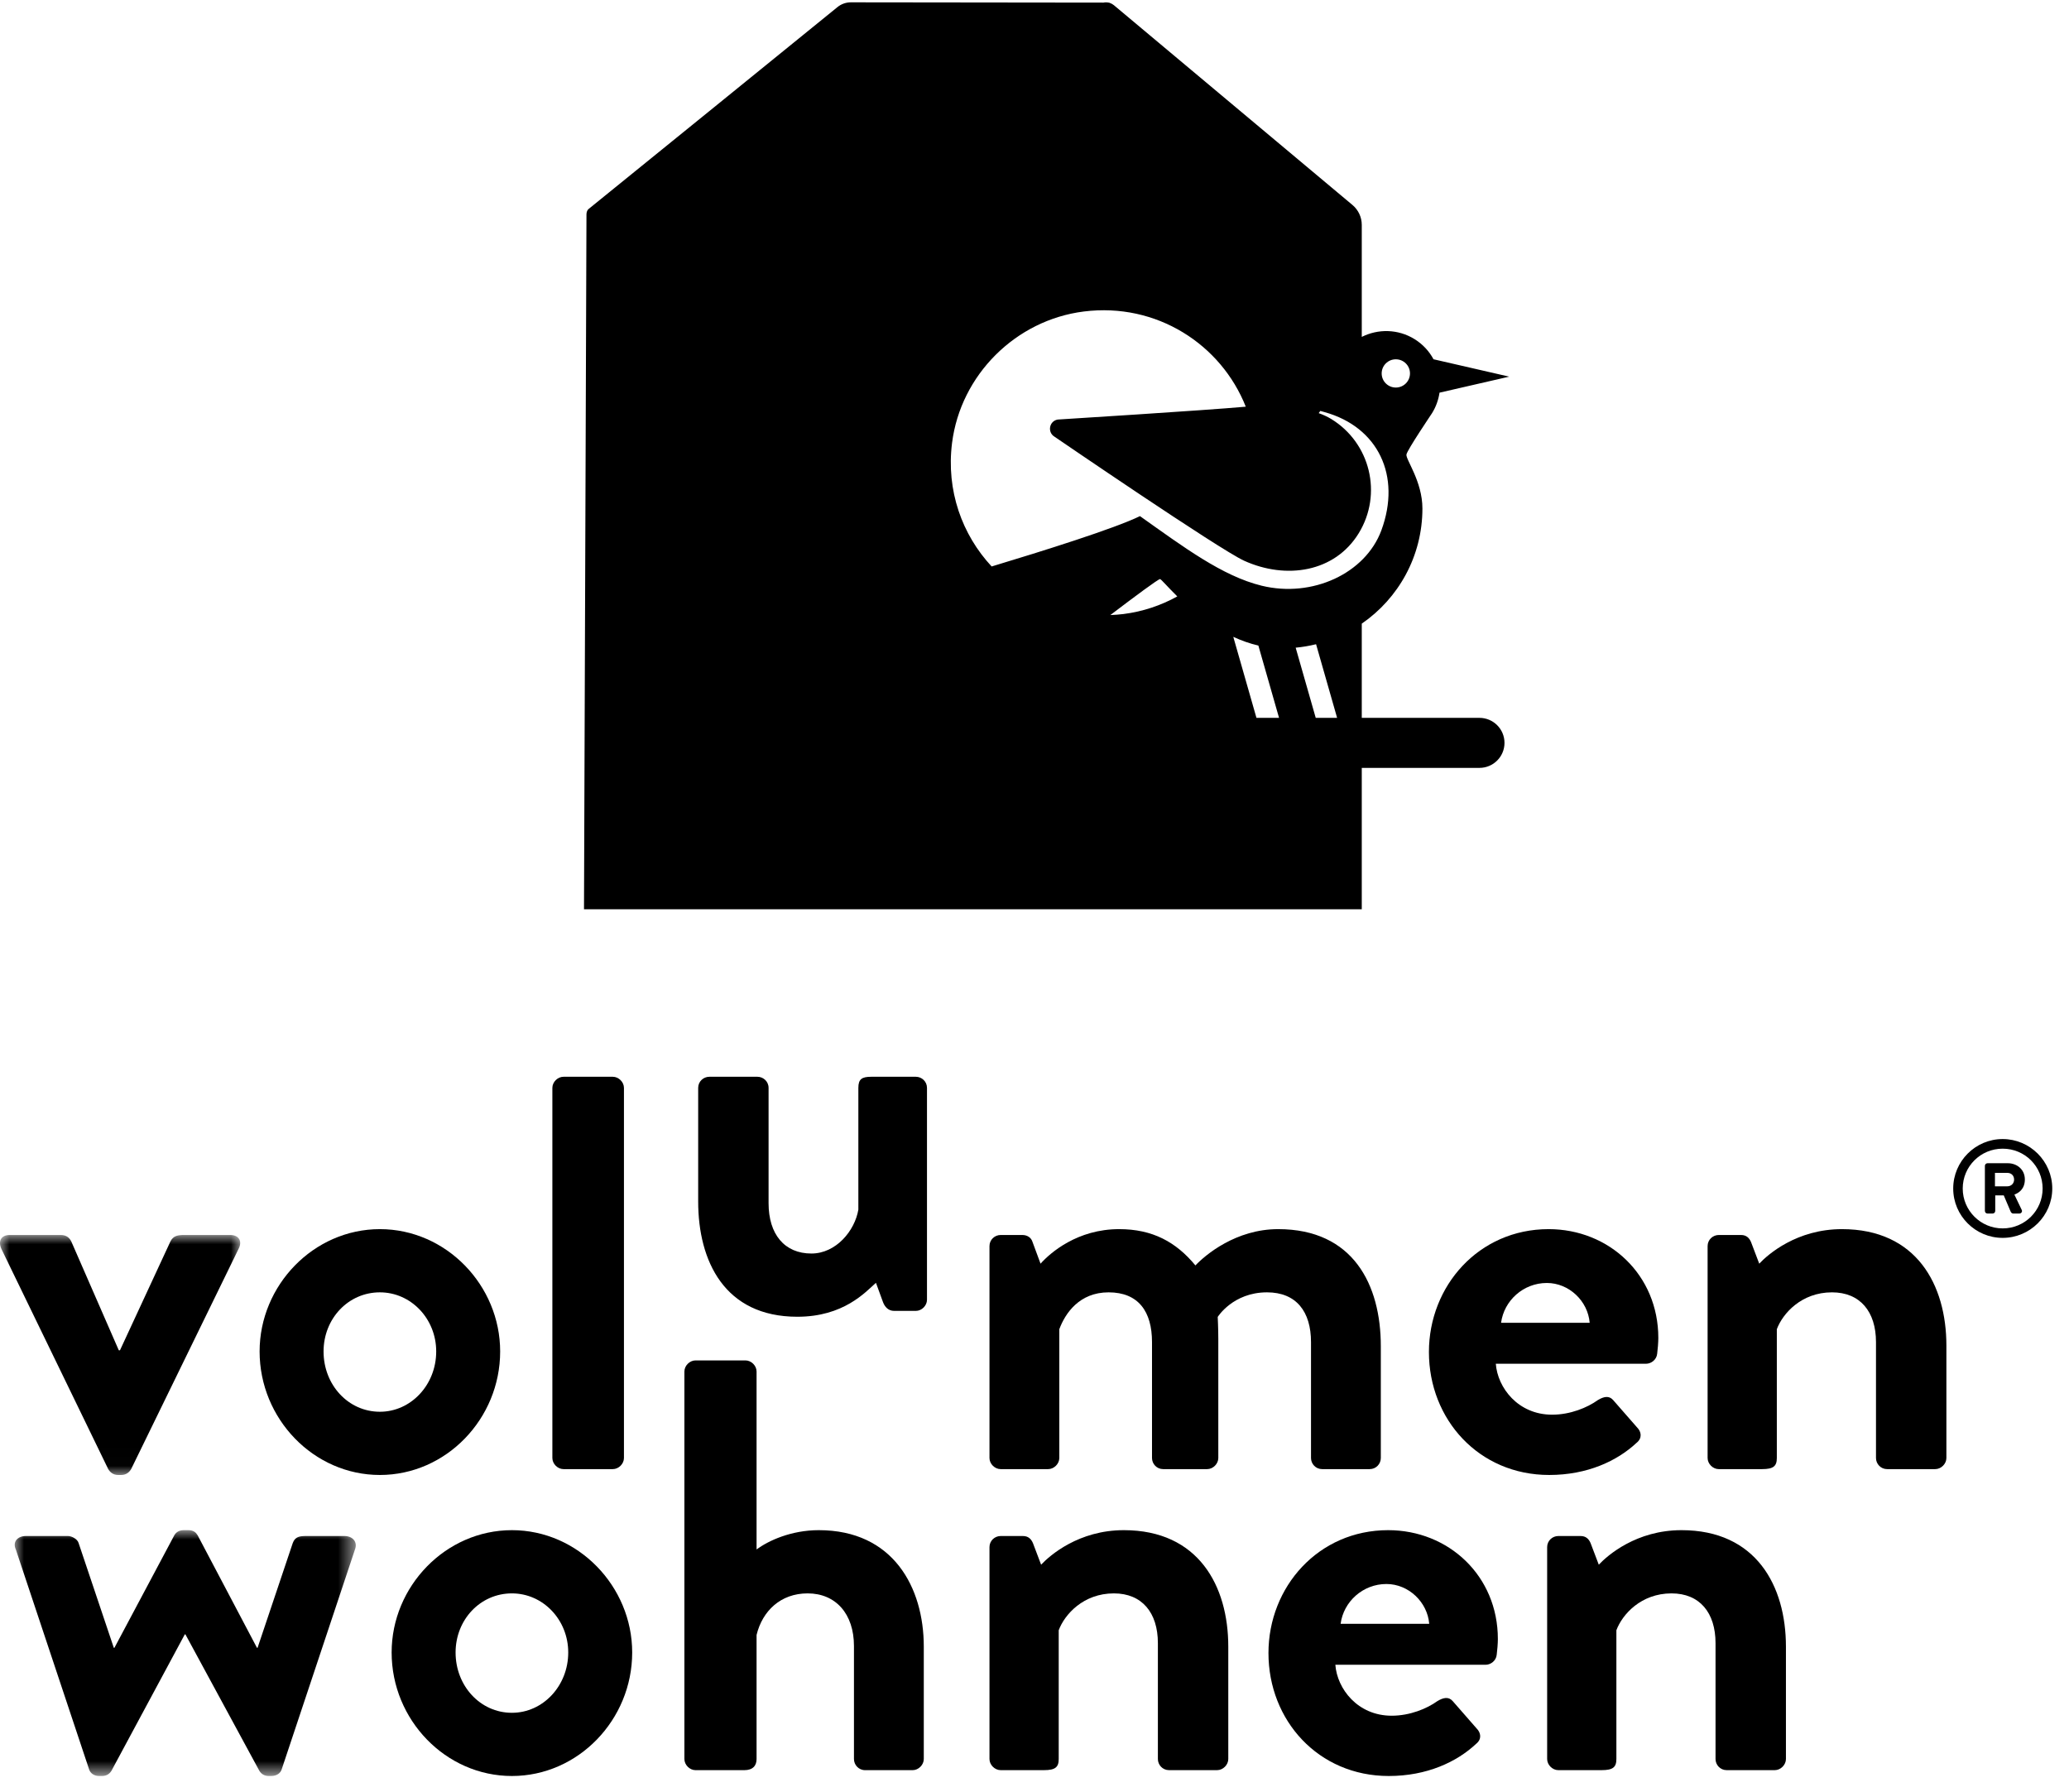 <?xml version="1.0" encoding="UTF-8"?>
<svg width="112px" height="97px" viewBox="0 0 112 97" version="1.1" xmlns="http://www.w3.org/2000/svg" xmlns:xlink="http://www.w3.org/1999/xlink">
    <title>Group 33</title>
    <defs>
        <polygon id="path-1" points="0 5.69570244e-15 13.002 5.69570244e-15 13.002 12.989 0 12.989"></polygon>
        <polygon id="path-3" points="4.44976753e-16 -5.69570244e-15 18.462 -5.69570244e-15 18.462 13.306 4.44976753e-16 13.306"></polygon>
    </defs>
    <g id="lg-1400px" stroke="none" stroke-width="1" fill="none" fill-rule="evenodd">
        <g id="proyectos" transform="translate(-216, -730)">
            <g id="Group-7-Copy" transform="translate(168, 698.126)">
                <g id="Group-33" transform="translate(48, 32)">
                    <path d="M67.437,21.886 C65.272,22.083 57.257,22.582 57.257,22.582 C56.798,22.661 56.683,23.266 57.08,23.508 C57.08,23.508 66.015,29.622 67.353,30.226 C69.622,31.252 72.254,30.853 73.553,28.733 C74.852,26.613 74.181,23.844 72.056,22.548 C71.859,22.428 71.631,22.324 71.385,22.235 L71.472,22.115 C71.551,22.137 71.631,22.16 71.711,22.182 C74.602,22.989 75.866,25.628 74.777,28.578 C73.915,30.909 71.041,32.246 68.298,31.576 C66.17,31.057 64.067,29.48 61.709,27.809 C60.349,28.476 56.43,29.705 53.68,30.534 C52.086,28.821 51.21,26.434 51.537,23.848 C52.002,20.169 54.98,17.198 58.668,16.734 C62.616,16.238 66.103,18.52 67.437,21.886 L67.437,21.886 Z M75.559,19.321 C75.983,19.321 76.326,19.663 76.326,20.085 C76.326,20.508 75.983,20.85 75.559,20.85 C75.136,20.85 74.793,20.508 74.793,20.085 C74.793,19.663 75.136,19.321 75.559,19.321 L75.559,19.321 Z M60.105,33.164 C61.45,32.143 62.695,31.217 62.796,31.217 C62.852,31.217 63.183,31.617 63.73,32.155 C62.843,32.645 61.86,32.977 60.819,33.108 C60.579,33.138 60.342,33.154 60.105,33.164 L60.105,33.164 Z M68.015,38.728 L66.761,34.343 C67.189,34.541 67.643,34.705 68.119,34.815 L69.238,38.728 L68.015,38.728 Z M72.381,38.728 L71.224,38.728 L70.138,34.93 C70.515,34.895 70.883,34.831 71.242,34.743 L72.381,38.728 Z M80.084,38.728 L73.716,38.728 L73.716,33.629 C75.699,32.264 76.999,29.982 76.999,27.396 C76.999,25.92 76.08,24.733 76.135,24.47 C76.19,24.207 77.48,22.3 77.518,22.239 C77.736,21.888 77.868,21.51 77.924,21.127 L81.697,20.26 L77.612,19.322 C77.609,19.322 77.606,19.323 77.602,19.323 C77.368,18.888 77.021,18.506 76.571,18.228 C75.673,17.674 74.593,17.667 73.716,18.109 L73.716,12.045 C73.716,11.63 73.531,11.236 73.213,10.969 L60.3,0.157 C60.235,0.103 60.164,0.064 60.088,0.037 C60.067,0.025 60.042,0.016 60.012,0.016 L60.008,0.016 C59.917,-0.003 59.823,-0.003 59.732,0.016 L46.059,0 C45.791,0 45.53,0.094 45.324,0.266 C45.324,0.266 32.014,11.072 31.873,11.177 C31.732,11.282 31.747,11.507 31.747,11.507 L31.613,49.089 L45.772,49.089 L45.772,49.088 L45.772,49.089 L73.716,49.089 L73.716,41.436 L80.084,41.436 C80.834,41.436 81.442,40.83 81.442,40.082 C81.442,39.334 80.834,38.728 80.084,38.728 L80.084,38.728 Z" id="Fill-1" fill="#000000"></path>
                    <g id="Group-5" transform="translate(0, 66.718)">
                        <mask id="mask-2" fill="white">
                            <use xlink:href="#path-1"></use>
                        </mask>
                        <g id="Clip-4"></g>
                        <path d="M0.079,0.76 C-0.112,0.348 0.047,5.69570244e-15 0.523,5.69570244e-15 L3.286,5.69570244e-15 C3.604,5.69570244e-15 3.763,0.158 3.858,0.348 L6.431,6.241 L6.494,6.241 L9.226,0.348 C9.384,0.031 9.638,5.69570244e-15 9.988,5.69570244e-15 L12.465,5.69570244e-15 C12.942,5.69570244e-15 13.132,0.348 12.91,0.76 L7.098,12.673 C7.002,12.831 6.844,12.989 6.558,12.989 L6.399,12.989 C6.113,12.989 5.954,12.831 5.859,12.673 L0.079,0.76 Z" id="Fill-3" fill="#000000" mask="url(#mask-2)"></path>
                    </g>
                    <path d="M20.564,76.285 C22.247,76.285 23.613,74.828 23.613,73.022 C23.613,71.248 22.247,69.822 20.564,69.822 C18.849,69.822 17.515,71.248 17.515,73.022 C17.515,74.828 18.849,76.285 20.564,76.285 M20.564,66.401 C24.153,66.401 27.075,69.442 27.075,73.022 C27.075,76.665 24.153,79.707 20.564,79.707 C16.975,79.707 14.053,76.665 14.053,73.022 C14.053,69.442 16.975,66.401 20.564,66.401" id="Fill-6" fill="#000000"></path>
                    <path d="M29.901,58.755 C29.901,58.439 30.187,58.154 30.505,58.154 L33.173,58.154 C33.49,58.154 33.776,58.439 33.776,58.755 L33.776,78.788 C33.776,79.105 33.49,79.39 33.173,79.39 L30.505,79.39 C30.187,79.39 29.901,79.105 29.901,78.788 L29.901,58.755 Z" id="Fill-8" fill="#000000"></path>
                    <path d="M37.794,58.755 C37.794,58.407 38.08,58.154 38.397,58.154 L41.002,58.154 C41.319,58.154 41.605,58.407 41.605,58.755 L41.605,64.997 C41.605,66.676 42.463,67.721 43.924,67.721 C45.258,67.721 46.274,66.486 46.465,65.345 L46.465,58.755 C46.465,58.28 46.655,58.154 47.163,58.154 L49.577,58.154 C49.895,58.154 50.18,58.407 50.18,58.755 L50.18,70.224 C50.18,70.541 49.895,70.826 49.577,70.826 L48.402,70.826 C48.084,70.826 47.894,70.604 47.799,70.351 L47.417,69.306 C46.846,69.812 45.671,71.143 43.161,71.143 C39.223,71.143 37.794,68.133 37.794,64.902 L37.794,58.755 Z" id="Fill-10" fill="#000000"></path>
                    <path d="M53.563,67.319 C53.563,66.971 53.849,66.718 54.167,66.718 L55.342,66.718 C55.628,66.718 55.818,66.876 55.882,67.066 L56.327,68.27 C56.866,67.668 58.328,66.401 60.582,66.401 C62.393,66.401 63.663,67.098 64.711,68.365 C65.251,67.795 66.903,66.401 69.189,66.401 C73.255,66.401 74.747,69.411 74.747,72.737 L74.747,78.788 C74.747,79.105 74.494,79.39 74.144,79.39 L71.572,79.39 C71.222,79.39 70.968,79.105 70.968,78.788 L70.968,72.515 C70.968,70.868 70.174,69.822 68.586,69.822 C66.744,69.822 65.918,71.153 65.918,71.153 C65.918,71.153 65.95,71.786 65.95,72.357 L65.95,78.788 C65.95,79.105 65.664,79.39 65.346,79.39 L62.965,79.39 C62.615,79.39 62.361,79.105 62.361,78.788 L62.361,72.515 C62.361,70.868 61.631,69.822 60.011,69.822 C58.423,69.822 57.66,70.963 57.343,71.818 L57.343,78.788 C57.343,79.105 57.057,79.39 56.739,79.39 L54.167,79.39 C53.849,79.39 53.563,79.105 53.563,78.788 L53.563,67.319 Z" id="Fill-12" fill="#000000"></path>
                    <path d="M86.053,71.47 C85.958,70.297 84.941,69.315 83.735,69.315 C82.464,69.315 81.416,70.266 81.257,71.47 L86.053,71.47 Z M83.83,66.401 C87.101,66.401 89.769,68.872 89.769,72.293 C89.769,72.515 89.737,72.927 89.706,73.149 C89.674,73.466 89.388,73.687 89.102,73.687 L80.972,73.687 C81.067,74.986 82.178,76.444 84.02,76.444 C85.005,76.444 85.926,76.063 86.498,75.652 C86.815,75.462 87.101,75.398 87.323,75.652 L88.626,77.141 C88.848,77.363 88.911,77.711 88.594,77.964 C87.546,78.947 85.926,79.707 83.862,79.707 C80.05,79.707 77.351,76.697 77.351,73.054 C77.351,69.474 80.05,66.401 83.83,66.401 L83.83,66.401 Z" id="Fill-14" fill="#000000"></path>
                    <path d="M92.437,67.319 C92.437,66.971 92.723,66.718 93.04,66.718 L94.247,66.718 C94.533,66.718 94.692,66.876 94.787,67.098 L95.232,68.27 C95.708,67.763 97.264,66.401 99.71,66.401 C103.743,66.401 105.363,69.411 105.363,72.705 L105.363,78.788 C105.363,79.105 105.077,79.39 104.76,79.39 L102.155,79.39 C101.806,79.39 101.552,79.105 101.552,78.788 L101.552,72.515 C101.552,70.868 100.694,69.822 99.17,69.822 C97.518,69.822 96.502,70.963 96.184,71.818 L96.184,78.788 C96.184,79.232 95.994,79.39 95.39,79.39 L93.04,79.39 C92.723,79.39 92.437,79.105 92.437,78.788 L92.437,67.319 Z" id="Fill-16" fill="#000000"></path>
                    <g id="Group-20" transform="translate(0.797, 82.694)">
                        <mask id="mask-4" fill="white">
                            <use xlink:href="#path-3"></use>
                        </mask>
                        <g id="Clip-19"></g>
                        <path d="M0.06,1.045 C-0.131,0.633 0.155,0.317 0.6,0.317 L2.887,0.317 C3.077,0.317 3.395,0.475 3.458,0.697 L5.364,6.368 L5.396,6.368 L8.635,0.285 C8.699,0.159 8.858,-5.69570244e-15 9.143,-5.69570244e-15 L9.398,-5.69570244e-15 C9.683,-5.69570244e-15 9.811,0.127 9.906,0.285 L13.114,6.368 L13.145,6.368 L15.051,0.697 C15.178,0.348 15.432,0.317 15.781,0.317 L17.846,0.317 C18.291,0.317 18.576,0.633 18.418,1.045 L14.447,12.958 C14.384,13.148 14.193,13.306 13.876,13.306 L13.749,13.306 C13.495,13.306 13.336,13.18 13.241,13.022 L9.239,5.639 L9.207,5.639 L5.237,13.022 C5.142,13.18 4.983,13.306 4.729,13.306 L4.57,13.306 C4.284,13.306 4.094,13.148 4.03,12.958 L0.06,1.045 Z" id="Fill-18" fill="#000000" mask="url(#mask-4)"></path>
                    </g>
                    <path d="M27.711,92.579 C29.394,92.579 30.76,91.121 30.76,89.315 C30.76,87.541 29.394,86.116 27.711,86.116 C25.996,86.116 24.662,87.541 24.662,89.315 C24.662,91.121 25.996,92.579 27.711,92.579 M27.711,82.694 C31.3,82.694 34.222,85.735 34.222,89.315 C34.222,92.959 31.3,96 27.711,96 C24.122,96 21.2,92.959 21.2,89.315 C21.2,85.735 24.122,82.694 27.711,82.694" id="Fill-21" fill="#000000"></path>
                    <path d="M37.048,74.108 C37.048,73.791 37.334,73.506 37.652,73.506 L40.351,73.506 C40.669,73.506 40.955,73.791 40.955,74.108 L40.955,83.739 C41.59,83.264 42.829,82.694 44.321,82.694 C48.355,82.694 50.007,85.799 50.007,88.998 L50.007,95.081 C50.007,95.398 49.721,95.684 49.403,95.684 L46.831,95.684 C46.481,95.684 46.227,95.398 46.227,95.081 L46.227,88.967 C46.227,87.224 45.242,86.116 43.718,86.116 C42.257,86.116 41.272,87.066 40.955,88.365 L40.955,95.081 C40.955,95.43 40.764,95.684 40.288,95.684 L37.652,95.684 C37.334,95.684 37.048,95.398 37.048,95.081 L37.048,74.108 Z" id="Fill-23" fill="#000000"></path>
                    <path d="M53.563,83.612 C53.563,83.264 53.849,83.011 54.167,83.011 L55.374,83.011 C55.66,83.011 55.818,83.169 55.914,83.391 L56.358,84.563 C56.835,84.056 58.391,82.694 60.837,82.694 C64.87,82.694 66.49,85.704 66.49,88.998 L66.49,95.081 C66.49,95.398 66.204,95.683 65.886,95.683 L63.282,95.683 C62.933,95.683 62.679,95.398 62.679,95.081 L62.679,88.809 C62.679,87.161 61.821,86.116 60.297,86.116 C58.645,86.116 57.629,87.256 57.311,88.111 L57.311,95.081 C57.311,95.525 57.121,95.683 56.517,95.683 L54.167,95.683 C53.849,95.683 53.563,95.398 53.563,95.081 L53.563,83.612 Z" id="Fill-25" fill="#000000"></path>
                    <path d="M77.367,87.763 C77.272,86.591 76.255,85.608 75.049,85.608 C73.778,85.608 72.73,86.559 72.571,87.763 L77.367,87.763 Z M75.144,82.694 C78.415,82.694 81.083,85.165 81.083,88.586 C81.083,88.809 81.051,89.22 81.02,89.442 C80.988,89.759 80.702,89.98 80.416,89.98 L72.286,89.98 C72.381,91.279 73.492,92.737 75.334,92.737 C76.319,92.737 77.24,92.357 77.812,91.945 C78.129,91.755 78.415,91.691 78.638,91.945 L79.94,93.434 C80.162,93.656 80.226,94.004 79.908,94.257 C78.86,95.24 77.24,96 75.176,96 C71.364,96 68.665,92.99 68.665,89.347 C68.665,85.767 71.364,82.694 75.144,82.694 L75.144,82.694 Z" id="Fill-27" fill="#000000"></path>
                    <path d="M83.751,83.612 C83.751,83.264 84.037,83.011 84.354,83.011 L85.561,83.011 C85.847,83.011 86.006,83.169 86.101,83.391 L86.546,84.563 C87.022,84.056 88.579,82.694 91.024,82.694 C95.058,82.694 96.677,85.704 96.677,88.998 L96.677,95.081 C96.677,95.398 96.392,95.683 96.074,95.683 L93.469,95.683 C93.12,95.683 92.866,95.398 92.866,95.081 L92.866,88.809 C92.866,87.161 92.009,86.116 90.484,86.116 C88.832,86.116 87.816,87.256 87.499,88.111 L87.499,95.081 C87.499,95.525 87.308,95.683 86.704,95.683 L84.354,95.683 C84.037,95.683 83.751,95.398 83.751,95.081 L83.751,83.612 Z" id="Fill-29" fill="#000000"></path>
                    <path d="M108.656,64.084 C108.879,64.084 109.028,63.921 109.028,63.72 C109.028,63.504 108.879,63.355 108.656,63.355 L107.992,63.355 L107.992,64.084 L108.656,64.084 Z M107.447,62.976 C107.447,62.902 107.507,62.834 107.589,62.834 L108.693,62.834 C109.155,62.834 109.61,63.147 109.61,63.712 C109.61,64.241 109.267,64.449 109.044,64.531 C109.177,64.806 109.312,65.088 109.439,65.356 C109.491,65.453 109.416,65.557 109.312,65.557 L108.976,65.557 C108.917,65.557 108.864,65.505 108.842,65.453 L108.469,64.575 L108.007,64.575 L108.007,65.416 C108.007,65.491 107.947,65.557 107.865,65.557 L107.589,65.557 C107.507,65.557 107.447,65.491 107.447,65.416 L107.447,62.976 Z M108.409,66.361 C109.61,66.361 110.572,65.394 110.572,64.203 C110.572,63.005 109.61,62.046 108.409,62.046 C107.216,62.046 106.247,63.005 106.247,64.203 C106.247,65.394 107.216,66.361 108.409,66.361 L108.409,66.361 Z M108.409,61.525 C109.886,61.525 111.094,62.73 111.094,64.203 C111.094,65.676 109.886,66.874 108.409,66.874 C106.933,66.874 105.732,65.676 105.732,64.203 C105.732,62.73 106.933,61.525 108.409,61.525 L108.409,61.525 Z" id="Fill-31" fill="#000000"></path>
                </g>
            </g>
        </g>
    </g>
</svg>
